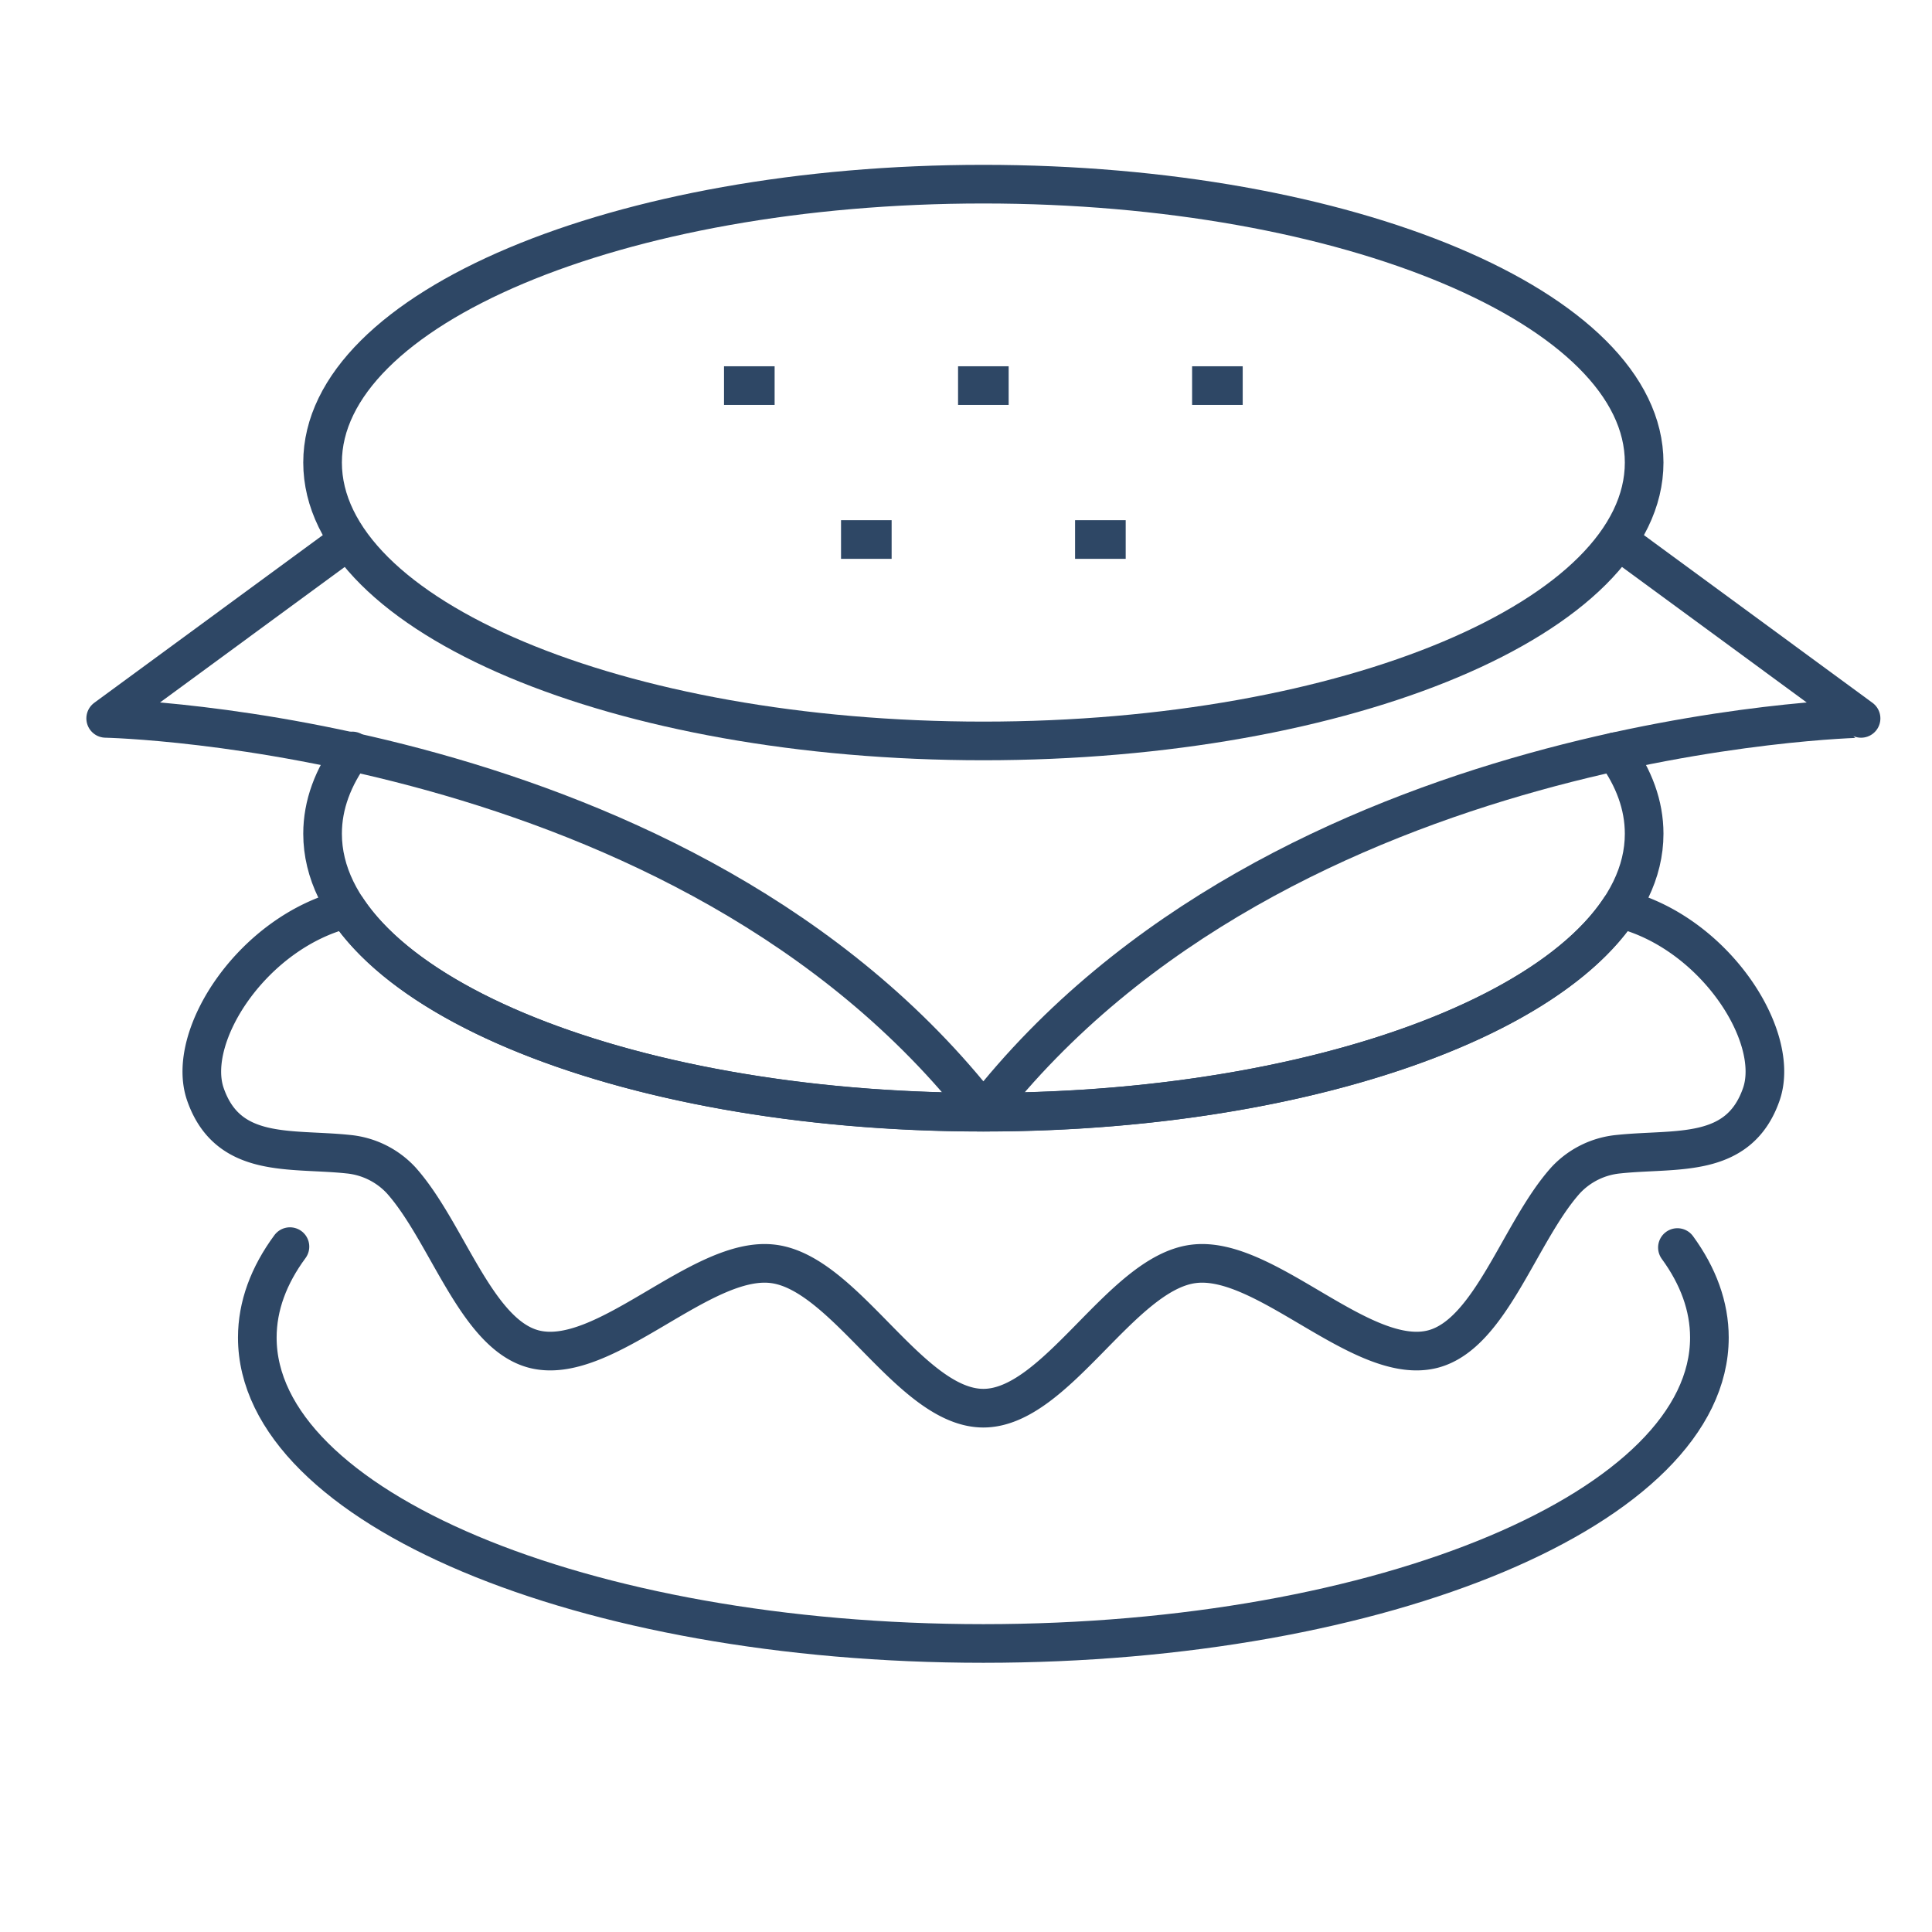 <svg xmlns="http://www.w3.org/2000/svg" xmlns:xlink="http://www.w3.org/1999/xlink" width="500" height="500" viewBox="0 0 500 500">
  <defs>
    <style>
      .cls-1 {
        clip-path: url(#clip-Fastfood);
      }

      .cls-2, .cls-3, .cls-4 {
        fill: none;
        stroke: #2e4765;
        stroke-width: 10px;
      }

      .cls-2 {
        stroke-linecap: round;
      }

      .cls-2, .cls-3 {
        stroke-linejoin: round;
      }

      .cls-4 {
        stroke-miterlimit: 10;
      }

      .cls-5 {
        fill: #fff;
      }
    </style>
    <clipPath id="clip-Fastfood">
      <rect width="500" height="500"/>
    </clipPath>
  </defs>
  <g id="Fastfood" class="cls-1">
    <rect class="cls-5" width="500" height="500"/>
    <path id="Path_727" data-name="Path 727" class="cls-2" d="M424.461,718.163c0-39.787-76.562-72.043-171.012-72.043S82.437,678.376,82.437,718.163,159,790.21,253.449,790.21,424.461,757.953,424.461,718.163Z" transform="translate(1.044 -598.458)"/>
    <path id="Path_728" data-name="Path 728" class="cls-2" d="M90.124,686.917c-4.994,6.766-7.687,13.966-7.687,21.421,0,39.8,76.566,72.048,171.012,72.048s171.012-32.252,171.012-72.048c0-7.38-2.636-14.5-7.536-21.209" transform="translate(1.044 -492.57)"/>
    <path id="Path_729" data-name="Path 729" class="cls-2" d="M445.263,722.828c5.383,7.372,8.277,15.2,8.277,23.307,0,43.721-84.124,79.161-187.9,79.161s-187.9-35.439-187.9-79.161c0-8.194,2.959-16.1,8.449-23.541" transform="translate(-11.15 -399.967)"/>
    <path id="Path_730" data-name="Path 730" class="cls-2" d="M458.851,671.867l62.267,45.685S371.1,720.544,293.97,819.449c-77.13-98.9-227.145-101.9-227.145-101.9l62.267-45.685" transform="translate(-39.475 -531.633)"/>
    <path id="Path_731" data-name="Path 731" class="cls-3" d="M477.334,746.323c-5.868,16.807-22.04,13.892-36.861,15.458a21.454,21.454,0,0,0-13.764,6.752c-11.908,13.3-19.34,39.652-34.243,43.662-18.326,4.9-43.452-24.49-62.155-22-18.75,2.449-35.426,37.328-54.3,37.328s-35.552-34.879-54.3-37.328c-18.7-2.49-43.829,26.9-62.155,22-14.9-4.011-22.332-30.358-34.24-43.662a21.453,21.453,0,0,0-13.764-6.752c-14.824-1.566-31,1.349-36.865-15.458-5.278-15.115,12.369-42.142,36.609-48.048,20.056,30.354,86.22,52.65,164.716,52.65s144.661-22.3,164.723-52.65C464.966,704.181,482.616,731.209,477.334,746.323Z" transform="translate(-21.518 -463.088)"/>
    <g id="Group_839" data-name="Group 839" transform="translate(187.375 99.792)">
      <line id="Line_3" data-name="Line 3" class="cls-4" x1="13.096" transform="translate(0 0)"/>
      <line id="Line_4" data-name="Line 4" class="cls-4" x2="13.096" transform="translate(30.283 39.835)"/>
      <line id="Line_5" data-name="Line 5" class="cls-4" x1="13.096" transform="translate(60.57 0)"/>
      <line id="Line_6" data-name="Line 6" class="cls-4" x2="13.101" transform="translate(90.853 39.835)"/>
      <line id="Line_7" data-name="Line 7" class="cls-4" x1="13.096" transform="translate(121.14 0)"/>
    </g>
  </g>
</svg>
